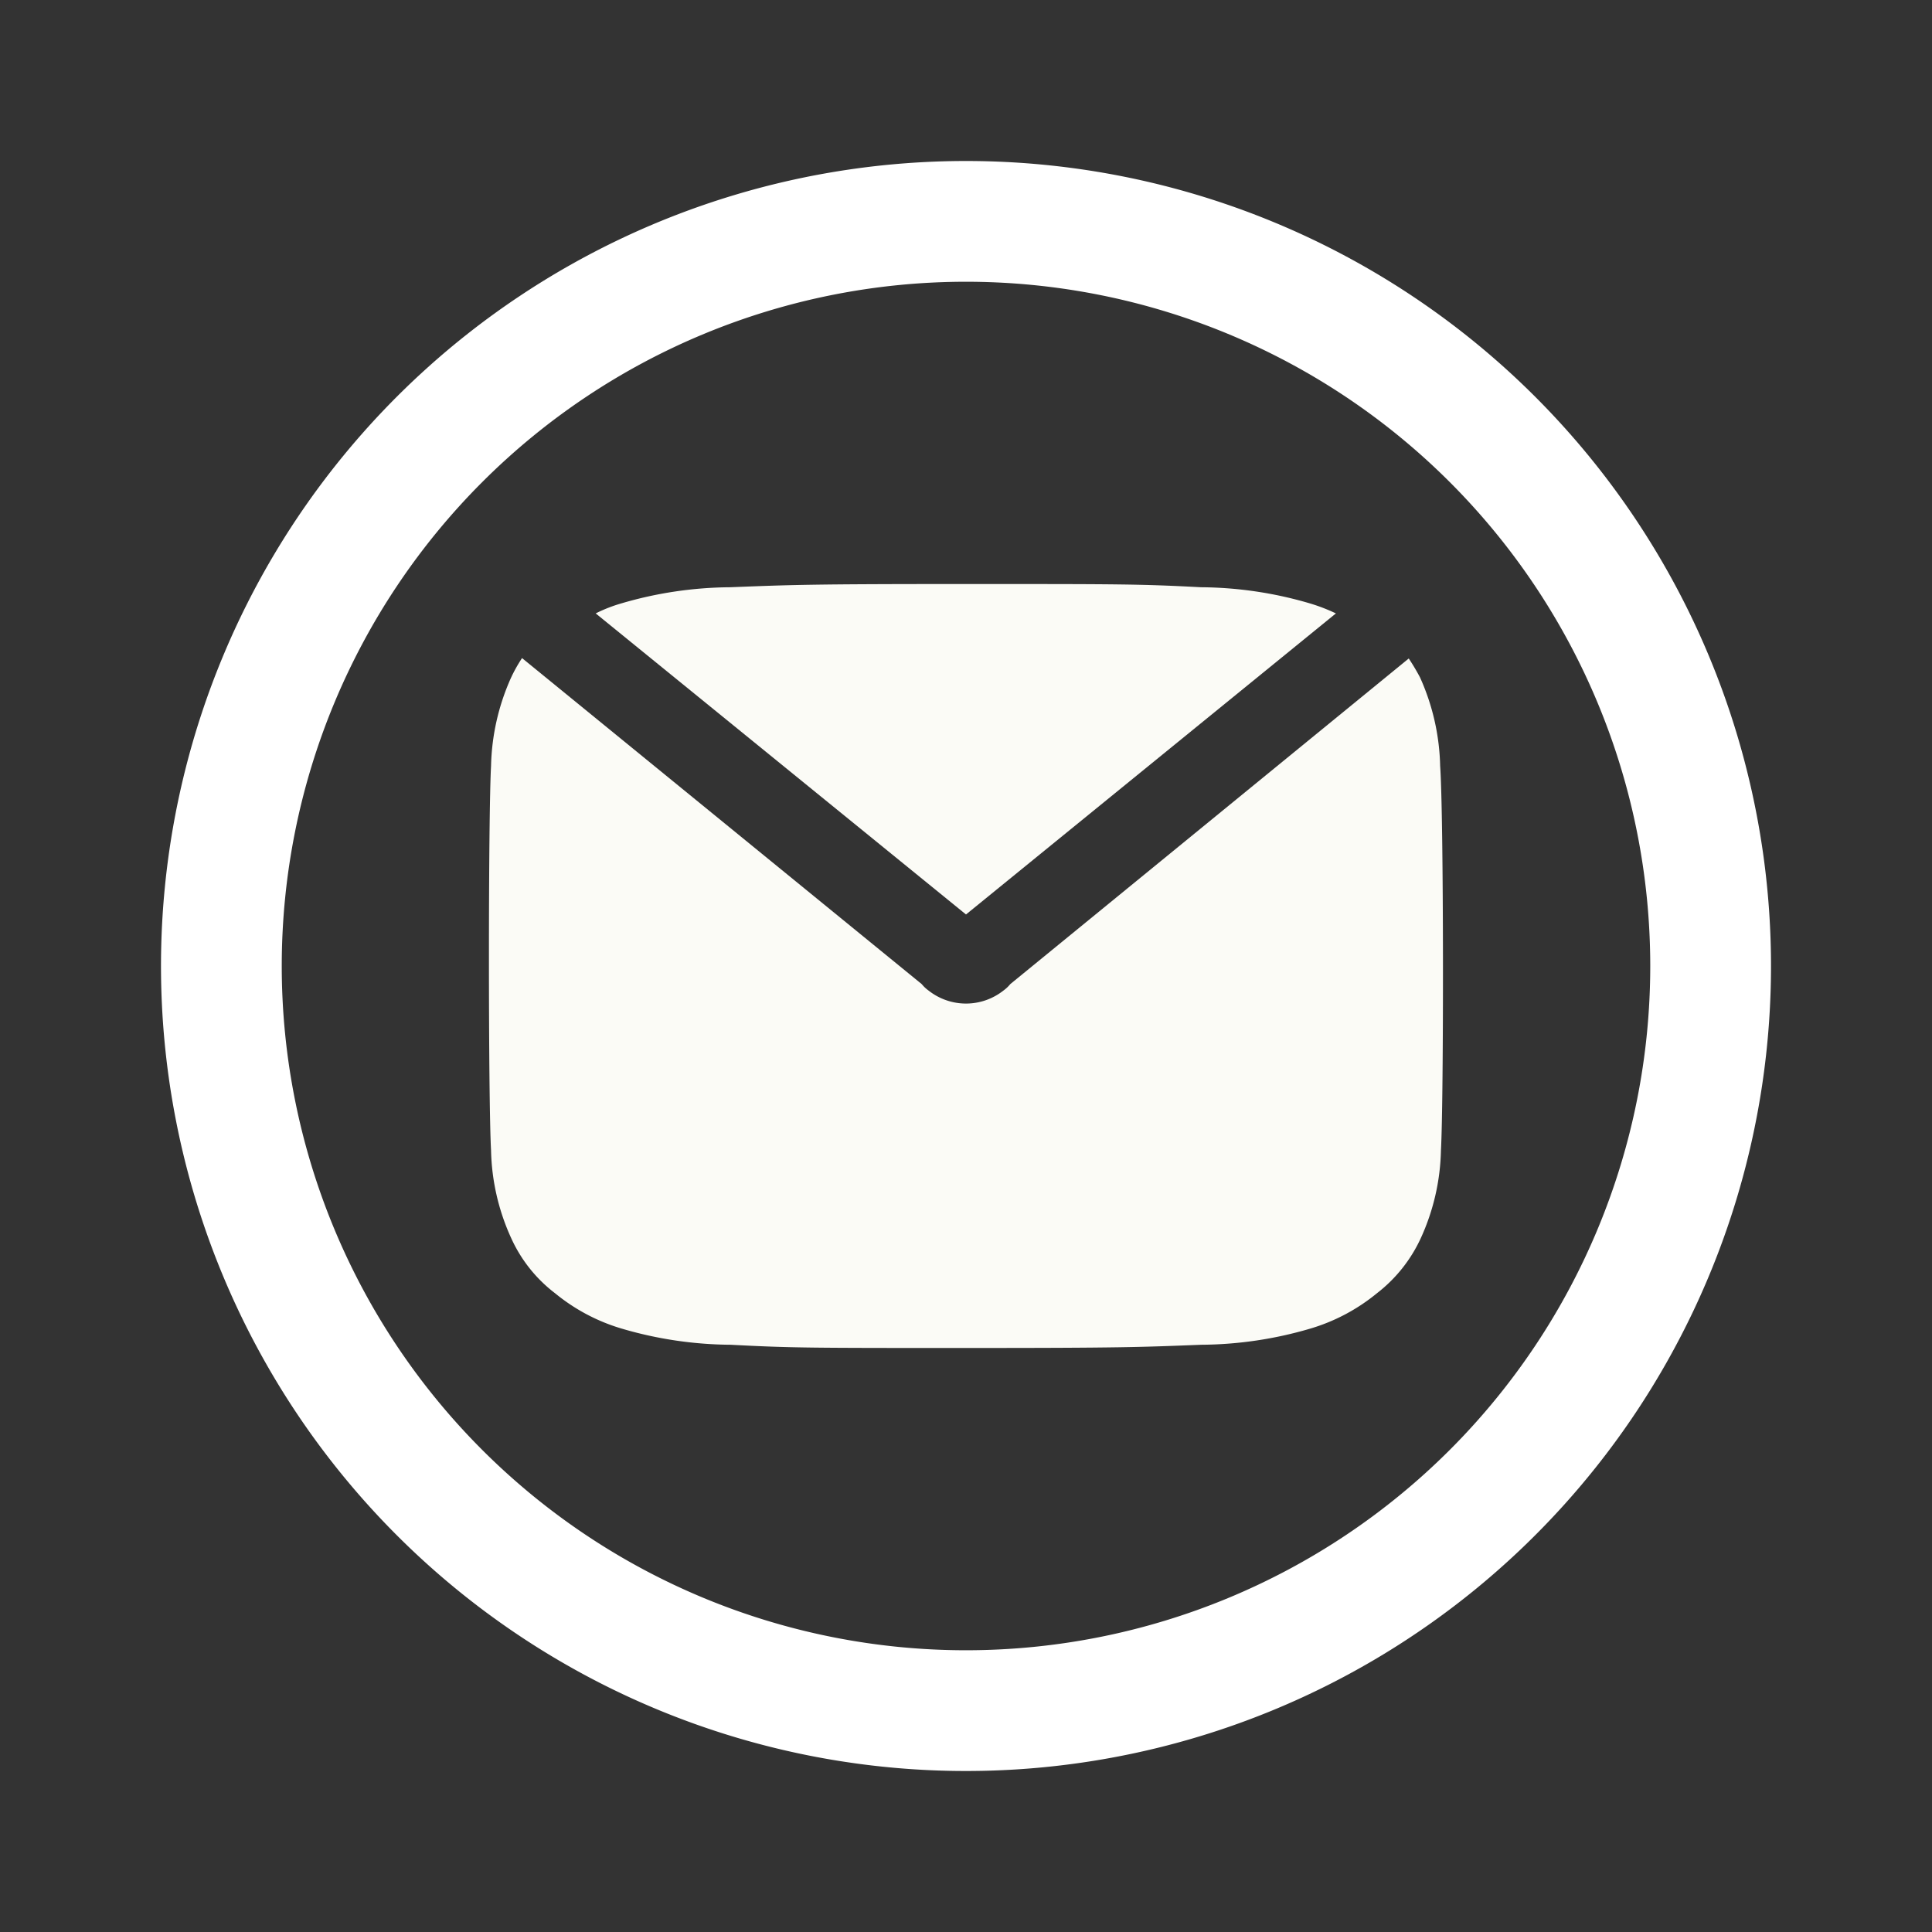 <svg id="Capa_1" data-name="Capa 1" xmlns="http://www.w3.org/2000/svg" viewBox="0 0 48 48"><rect x="0" y="0" width="48" height="48" fill="#333333" stroke="none"/><defs><style>.cls-1{fill:#fff;}.cls-2{fill:#fbfbf6;}</style></defs><path class="cls-1" d="M24,4A20,20,0,1,0,44,24,20,20,0,0,0,24,4Zm0,37A17,17,0,1,1,41,24,17,17,0,0,1,24,41Z"/><path class="cls-2" d="M33.19,15.24,24,22.72l-9.2-7.48a3.71,3.71,0,0,1,.64-.25,9.77,9.77,0,0,1,2.7-.4c1.52-.06,2-.08,5.84-.08s4.34,0,5.86.08a9.77,9.77,0,0,1,2.7.4A4.47,4.47,0,0,1,33.19,15.24Z"/><path class="cls-2" d="M35.8,28.58a5.51,5.51,0,0,1-.5,2.18,3.66,3.66,0,0,1-1.09,1.37,4.71,4.71,0,0,1-1.66.88,9.77,9.77,0,0,1-2.7.4c-1.52.06-2,.08-5.86.08s-4.32,0-5.84-.08a9.77,9.77,0,0,1-2.7-.4,4.71,4.71,0,0,1-1.66-.88,3.57,3.57,0,0,1-1.09-1.37,5.51,5.51,0,0,1-.5-2.18c-.07-1.25-.07-8.3,0-9.55a5.64,5.64,0,0,1,.5-2.2,3.72,3.72,0,0,1,.27-.48l9.93,8.1a.88.88,0,0,0,.17.16,1.5,1.5,0,0,0,1.86,0,.88.88,0,0,0,.17-.16v0L35,16.36a5.3,5.3,0,0,1,.28.47,5.64,5.64,0,0,1,.5,2.2C35.87,20.28,35.87,27.33,35.8,28.58Z"/></svg>